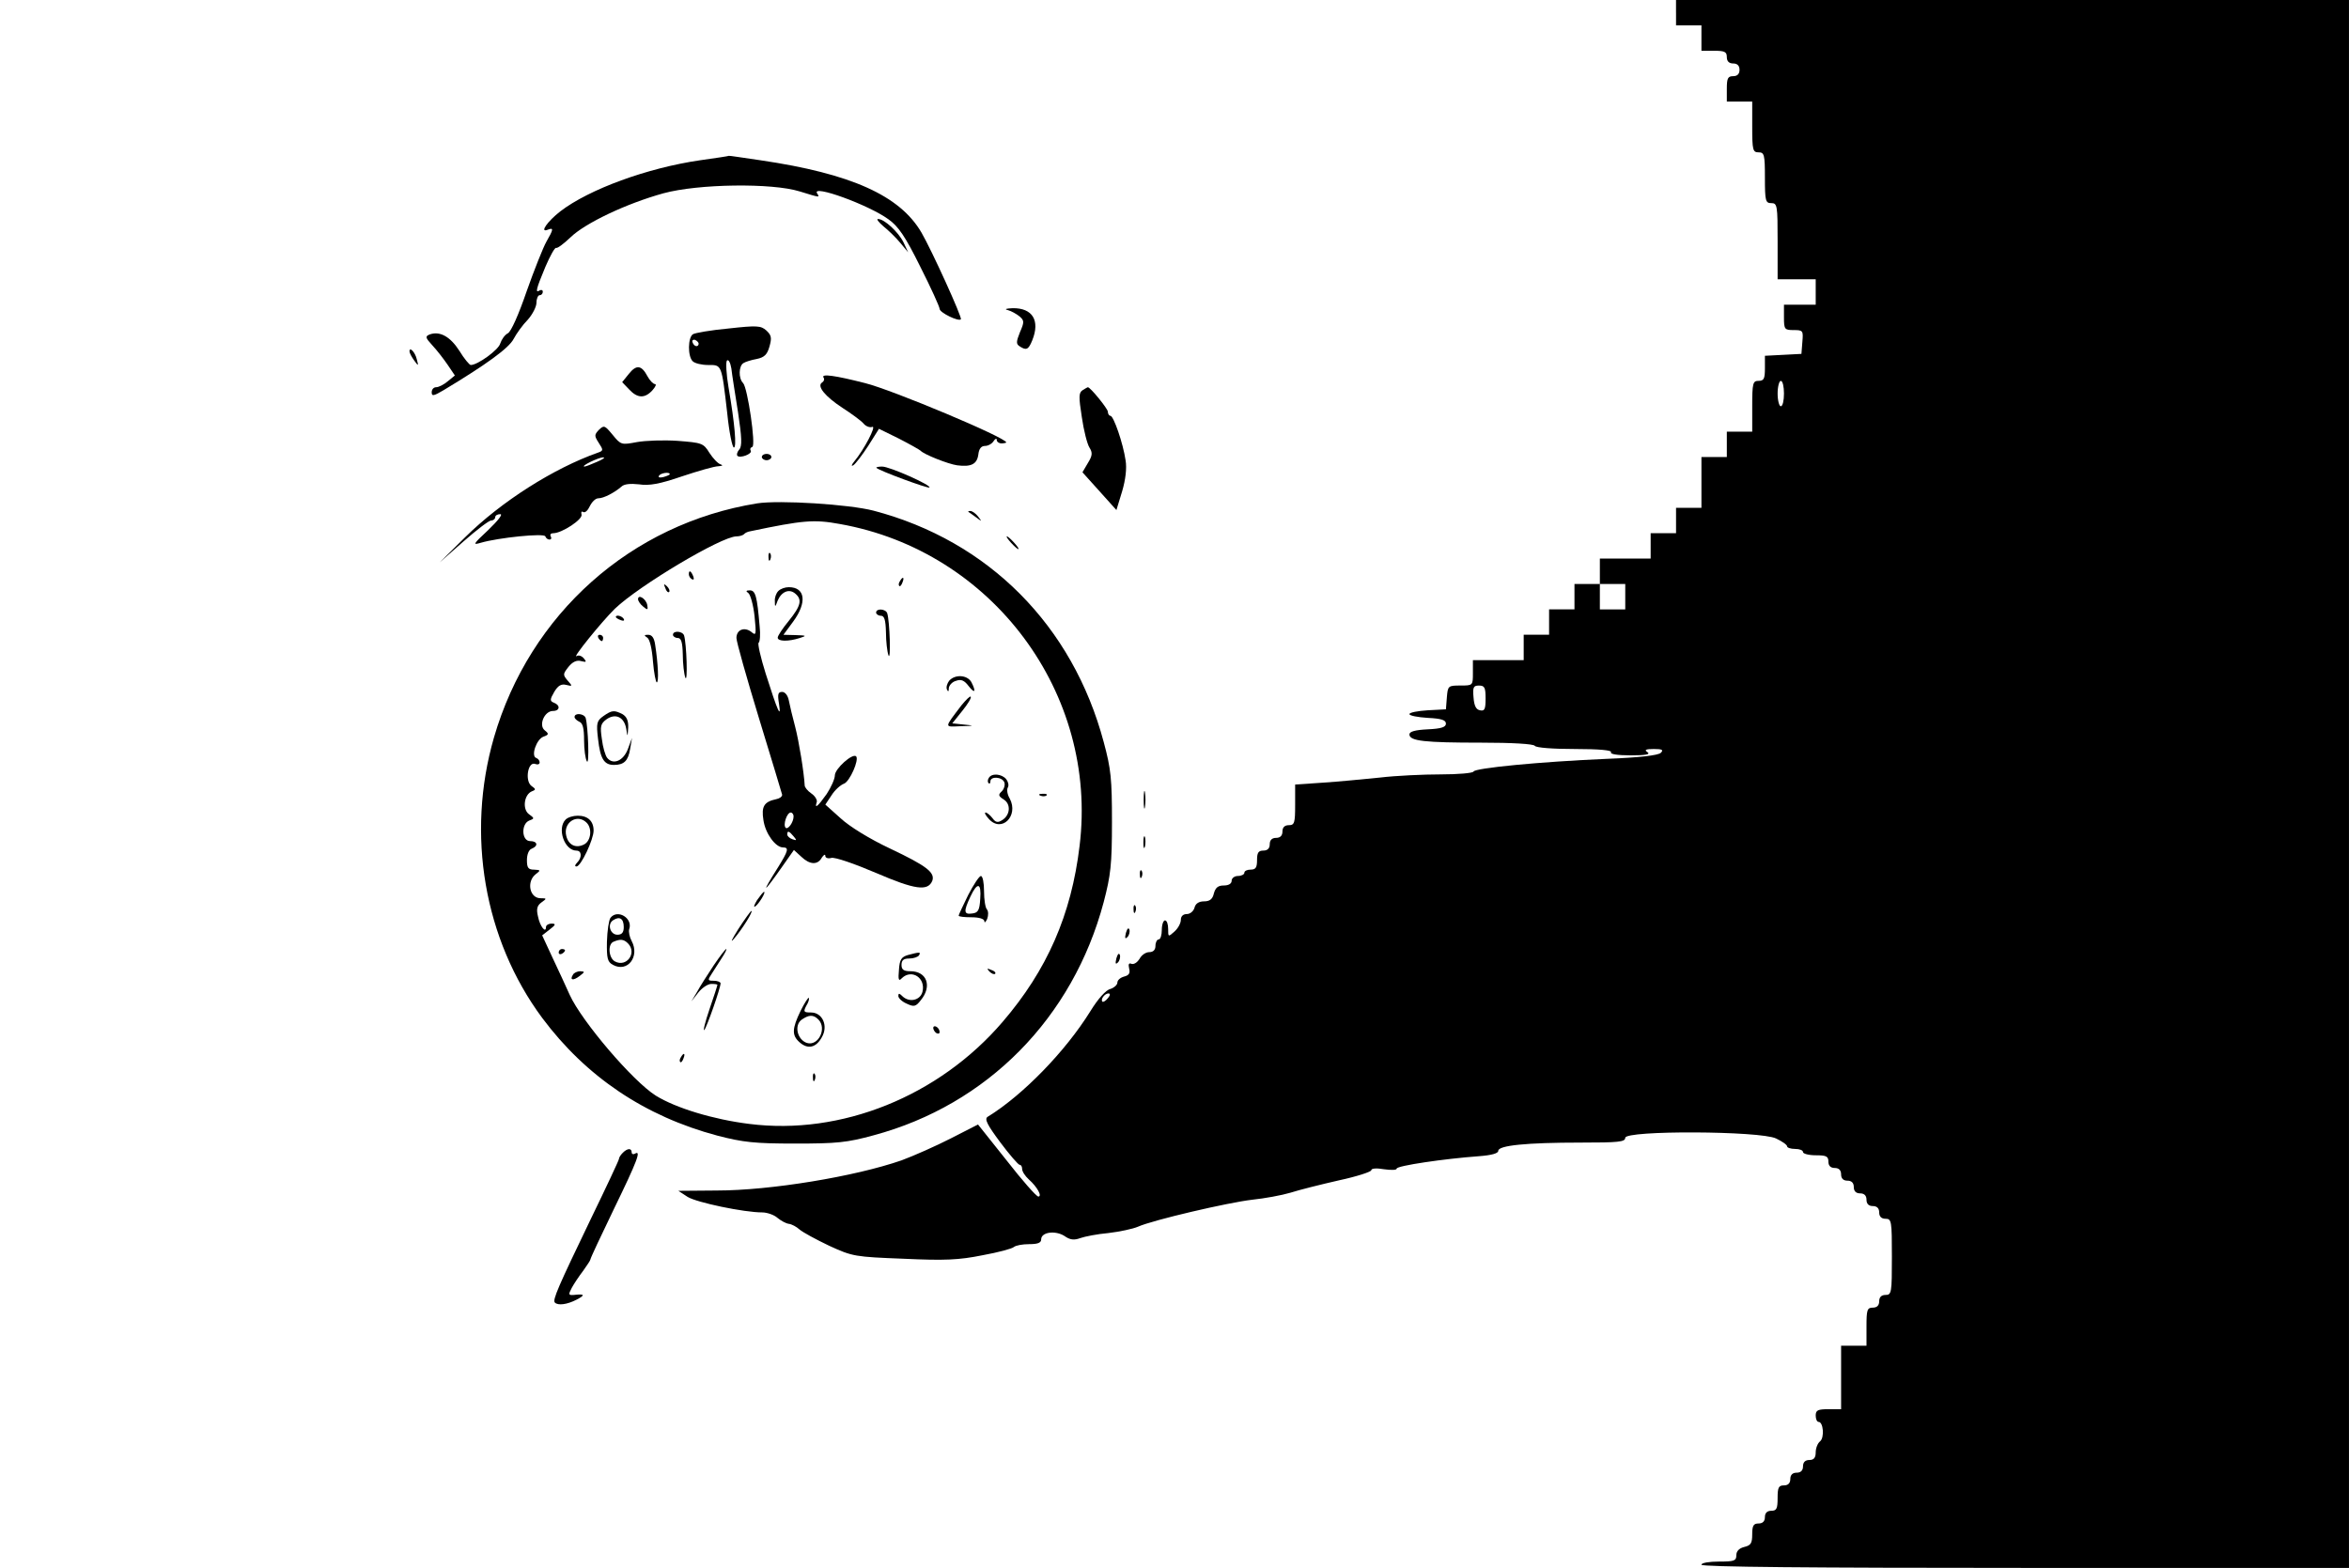 <?xml version="1.0" standalone="no"?>
<!DOCTYPE svg PUBLIC "-//W3C//DTD SVG 20010904//EN"
 "http://www.w3.org/TR/2001/REC-SVG-20010904/DTD/svg10.dtd">
<svg version="1.0" xmlns="http://www.w3.org/2000/svg"
 width="740pt" height="494pt" viewBox="0 0 740 494"
 preserveAspectRatio="xMidYMid meet">

<g transform="translate(0,494) scale(0.1,-0.1)"
fill="#000000" stroke="none">
<path d="M5280 4900 l0 -40 40 0 40 0 0 -40 0 -40 40 0 c33 0 40 -3 40 -20 0
-13 7 -20 20 -20 13 0 20 -7 20 -20 0 -13 -7 -20 -20 -20 -17 0 -20 -7 -20
-40 l0 -40 40 0 40 0 0 -80 c0 -73 2 -80 20 -80 18 0 20 -7 20 -80 0 -73 2
-80 20 -80 19 0 20 -7 20 -120 l0 -120 60 0 60 0 0 -40 0 -40 -50 0 -50 0 0
-40 c0 -38 2 -40 31 -40 29 0 30 -2 27 -37 l-3 -38 -57 -3 -58 -3 0 -39 c0
-33 -3 -40 -20 -40 -18 0 -20 -7 -20 -80 l0 -80 -40 0 -40 0 0 -40 0 -40 -40
0 -40 0 0 -80 0 -80 -40 0 -40 0 0 -40 0 -40 -40 0 -40 0 0 -40 0 -40 -80 0
-80 0 0 -40 0 -40 -40 0 -40 0 0 -40 0 -40 -40 0 -40 0 0 -40 0 -40 -40 0 -40
0 0 -40 0 -40 -80 0 -80 0 0 -40 c0 -40 0 -40 -39 -40 -39 0 -40 -1 -43 -37
l-3 -38 -57 -3 c-32 -2 -58 -7 -58 -12 0 -5 26 -10 58 -12 43 -2 57 -7 57 -18
0 -11 -14 -16 -57 -18 -40 -2 -58 -7 -58 -16 0 -21 48 -26 226 -26 98 0 165
-4 169 -10 4 -6 57 -10 126 -10 78 0 118 -4 114 -10 -4 -6 19 -10 62 -10 48 0
63 3 53 10 -11 7 -6 10 20 10 27 0 31 -3 22 -12 -8 -8 -67 -15 -170 -19 -210
-9 -416 -29 -420 -40 -2 -5 -49 -9 -103 -9 -55 0 -142 -4 -192 -10 -51 -5
-131 -13 -179 -16 l-88 -6 0 -64 c0 -57 -2 -64 -20 -64 -13 0 -20 -7 -20 -20
0 -13 -7 -20 -20 -20 -13 0 -20 -7 -20 -20 0 -13 -7 -20 -20 -20 -16 0 -20 -7
-20 -30 0 -23 -4 -30 -20 -30 -11 0 -20 -4 -20 -10 0 -5 -9 -10 -20 -10 -11 0
-20 -7 -20 -15 0 -9 -9 -15 -25 -15 -18 0 -26 -7 -31 -25 -4 -18 -13 -25 -31
-25 -16 0 -27 -7 -30 -20 -3 -11 -14 -20 -24 -20 -12 0 -19 -7 -19 -18 0 -11
-9 -27 -20 -37 -20 -18 -20 -17 -20 8 0 15 -4 27 -10 27 -5 0 -10 -13 -10 -30
0 -16 -4 -30 -10 -30 -5 0 -10 -9 -10 -20 0 -13 -7 -20 -20 -20 -10 0 -24 -9
-30 -21 -7 -11 -17 -18 -25 -16 -9 4 -11 -1 -8 -14 4 -15 0 -22 -16 -26 -11
-3 -21 -11 -21 -19 0 -7 -10 -16 -22 -20 -14 -3 -39 -31 -63 -70 -78 -126
-213 -265 -324 -333 -10 -7 -1 -25 40 -80 29 -39 57 -71 61 -71 5 0 8 -6 8
-13 0 -8 9 -22 21 -33 27 -24 43 -54 30 -54 -6 0 -51 51 -100 114 l-90 113
-86 -44 c-47 -24 -117 -55 -155 -69 -147 -51 -413 -95 -582 -95 l-121 -1 29
-19 c29 -18 178 -49 235 -49 16 0 38 -8 48 -17 11 -9 27 -18 36 -19 9 -1 24
-9 34 -18 9 -8 51 -31 93 -51 74 -34 81 -35 235 -41 129 -6 174 -4 248 11 50
9 94 21 99 26 6 5 27 9 48 9 27 0 38 4 38 15 0 23 44 29 73 11 18 -13 31 -14
50 -7 14 5 54 13 89 16 34 4 77 13 93 20 47 21 283 76 360 85 39 4 93 14 120
22 28 9 96 26 153 39 56 12 102 27 102 32 0 6 17 7 40 3 22 -3 40 -3 40 2 0 9
149 31 258 39 41 3 62 9 62 17 0 17 88 26 261 26 117 0 139 2 139 15 0 24 425
22 475 -2 19 -9 35 -20 35 -25 0 -4 11 -8 25 -8 14 0 25 -4 25 -10 0 -5 18
-10 40 -10 33 0 40 -3 40 -20 0 -13 7 -20 20 -20 13 0 20 -7 20 -20 0 -13 7
-20 20 -20 13 0 20 -7 20 -20 0 -13 7 -20 20 -20 13 0 20 -7 20 -20 0 -13 7
-20 20 -20 13 0 20 -7 20 -20 0 -13 7 -20 20 -20 19 0 20 -7 20 -120 0 -113
-1 -120 -20 -120 -13 0 -20 -7 -20 -20 0 -13 -7 -20 -20 -20 -18 0 -20 -7 -20
-60 l0 -60 -40 0 -40 0 0 -100 0 -100 -40 0 c-33 0 -40 -3 -40 -20 0 -11 4
-20 9 -20 15 0 19 -49 5 -61 -8 -6 -14 -22 -14 -35 0 -17 -6 -24 -20 -24 -13
0 -20 -7 -20 -20 0 -13 -7 -20 -20 -20 -13 0 -20 -7 -20 -20 0 -13 -7 -20 -20
-20 -17 0 -20 -7 -20 -40 0 -33 -3 -40 -20 -40 -13 0 -20 -7 -20 -20 0 -13 -7
-20 -20 -20 -16 0 -20 -7 -20 -34 0 -28 -4 -35 -25 -40 -16 -4 -25 -13 -25
-26 0 -18 -7 -20 -55 -20 -30 0 -55 -4 -55 -10 0 -7 347 -10 1020 -10 l1020 0
0 2470 0 2470 -1060 0 -1060 0 0 -40z m340 -1200 c0 -22 -4 -40 -10 -40 -5 0
-10 18 -10 40 0 22 5 40 10 40 6 0 10 -18 10 -40z m-500 -640 l0 -40 -40 0
-40 0 0 40 0 40 40 0 40 0 0 -40z m-440 -321 c0 -33 -3 -40 -17 -37 -13 2 -19
14 -21 41 -3 32 0 37 17 37 18 0 21 -6 21 -41z m-1190 -944 c-7 -9 -15 -13
-17 -11 -7 7 7 26 19 26 6 0 6 -6 -2 -15z"/>
<path d="M2205 4435 c-165 -24 -349 -91 -440 -161 -40 -31 -66 -68 -40 -58 20
8 19 2 -4 -38 -10 -18 -38 -88 -62 -156 -25 -73 -49 -127 -59 -132 -10 -5 -20
-20 -24 -32 -5 -20 -71 -68 -93 -68 -4 0 -21 20 -36 45 -29 45 -62 63 -94 51
-14 -6 -13 -10 9 -34 14 -15 35 -42 48 -61 l23 -34 -22 -18 c-13 -11 -29 -19
-37 -19 -8 0 -14 -7 -14 -16 0 -13 6 -12 38 7 133 80 205 132 220 161 9 17 29
45 45 61 15 17 27 41 27 53 0 13 5 24 10 24 6 0 10 5 10 11 0 5 -4 7 -10 4
-14 -9 -12 2 18 74 15 35 30 62 34 60 4 -2 24 13 45 33 46 45 177 107 293 139
110 30 342 33 429 6 65 -20 64 -20 55 -6 -18 29 162 -36 225 -82 31 -22 53
-54 100 -149 34 -67 61 -127 61 -133 0 -12 60 -41 67 -33 5 5 -92 218 -124
273 -68 117 -222 186 -507 228 -55 8 -100 15 -100 14 -1 -1 -41 -7 -91 -14z"/>
<path d="M2783 4227 c15 -12 39 -35 53 -52 l25 -30 -15 32 c-16 32 -60 73 -80
73 -6 0 2 -10 17 -23z"/>
<path d="M3175 3963 c11 -3 27 -12 37 -20 15 -13 15 -18 1 -50 -12 -30 -12
-37 -1 -44 21 -14 28 -11 40 19 25 62 1 102 -62 101 -21 -1 -27 -3 -15 -6z"/>
<path d="M2295 3905 c-55 -5 -106 -14 -112 -18 -16 -10 -17 -69 -1 -85 7 -7
29 -12 49 -12 43 0 42 4 60 -152 6 -60 16 -108 21 -108 9 0 3 74 -17 190 -7
41 -9 79 -5 84 5 5 11 -7 14 -25 2 -19 12 -81 21 -138 12 -79 13 -107 4 -117
-7 -8 -9 -17 -6 -20 8 -9 48 6 42 16 -3 5 -1 10 5 12 12 4 -15 187 -29 201
-15 15 -14 54 1 63 6 4 25 10 42 13 24 5 33 14 40 39 8 28 6 36 -10 51 -17 15
-29 16 -119 6z m-94 -48 c-1 -12 -15 -9 -19 4 -3 6 1 10 8 8 6 -3 11 -8 11
-12z"/>
<path d="M1290 3833 c0 -5 7 -18 15 -29 13 -18 14 -18 8 4 -5 22 -23 41 -23
25z"/>
<path d="M1981 3762 l-21 -26 22 -23 c26 -28 49 -29 73 -3 10 11 14 20 8 20
-5 0 -16 11 -23 24 -19 36 -35 38 -59 8z"/>
<path d="M2594 3751 c4 -5 2 -12 -4 -16 -18 -11 9 -44 64 -80 28 -18 58 -40
66 -49 7 -9 20 -14 28 -11 14 5 -26 -72 -57 -109 -9 -11 -10 -16 -3 -12 7 4
28 32 47 61 l34 54 63 -31 c35 -18 65 -35 68 -38 11 -12 87 -42 115 -46 45 -6
63 4 67 34 2 18 9 27 21 27 10 0 22 7 27 15 5 8 10 10 10 4 0 -6 7 -11 15 -11
8 0 15 2 15 3 0 15 -360 166 -445 187 -94 24 -138 30 -131 18z"/>
<path d="M3411 3711 c-13 -8 -13 -21 -3 -85 6 -42 17 -85 24 -96 10 -16 10
-25 -5 -49 l-17 -29 54 -60 53 -59 18 59 c11 37 15 73 11 97 -8 55 -38 141
-48 141 -4 0 -8 6 -8 13 0 9 -55 77 -63 77 -1 0 -8 -4 -16 -9z"/>
<path d="M1887 3586 c-15 -16 -15 -19 -1 -41 15 -23 15 -25 -2 -31 -139 -49
-305 -154 -419 -267 l-80 -79 75 66 c41 36 80 66 87 66 7 0 13 5 13 10 0 6 7
10 16 10 9 0 -7 -20 -38 -50 -48 -45 -50 -48 -23 -40 55 16 200 31 203 20 2
-6 8 -10 13 -10 6 0 7 5 4 10 -3 6 0 10 8 10 27 0 94 44 89 59 -2 8 0 11 5 8
6 -4 15 5 21 18 7 14 18 25 27 25 17 0 51 18 73 37 8 8 28 10 55 7 32 -5 65 1
135 25 51 17 103 32 115 32 13 1 16 3 7 6 -8 2 -24 19 -35 36 -19 31 -24 32
-100 38 -44 3 -102 1 -129 -4 -48 -9 -50 -9 -76 23 -25 30 -27 31 -43 16z m-6
-101 c-18 -8 -36 -15 -40 -15 -13 1 45 29 59 29 8 0 0 -6 -19 -14z m229 -39
c0 -2 -9 -6 -20 -9 -11 -3 -18 -1 -14 4 5 9 34 13 34 5z"/>
<path d="M2400 3500 c0 -5 7 -10 15 -10 8 0 15 5 15 10 0 6 -7 10 -15 10 -8 0
-15 -4 -15 -10z"/>
<path d="M2761 3466 c8 -9 163 -66 167 -62 7 7 -125 66 -149 66 -12 0 -20 -2
-18 -4z"/>
<path d="M2385 3354 c-397 -64 -716 -348 -829 -738 -88 -305 -31 -636 152
-883 138 -185 323 -310 552 -371 81 -21 117 -25 245 -25 131 0 163 3 247 26
358 96 628 370 725 735 22 84 26 118 26 252 0 136 -3 167 -26 252 -98 367
-363 634 -725 729 -76 20 -297 34 -367 23z m261 -65 c480 -85 814 -534 755
-1014 -26 -218 -103 -392 -242 -554 -201 -235 -509 -359 -799 -322 -113 14
-231 50 -294 89 -73 46 -233 234 -271 317 -12 27 -37 81 -55 119 l-32 69 23
18 c20 15 21 19 7 19 -10 0 -18 -5 -18 -11 0 -21 -19 2 -25 33 -6 24 -3 35 11
45 17 12 17 13 -3 13 -35 0 -45 53 -15 76 16 12 15 13 -5 14 -19 0 -23 6 -23
30 0 18 6 33 15 36 22 9 18 24 -5 24 -27 0 -29 55 -2 65 16 6 16 7 -2 20 -21
16 -15 62 10 72 13 5 12 7 -2 17 -21 16 -11 78 12 69 8 -3 14 -1 14 5 0 6 -5
12 -11 14 -17 6 1 59 23 67 17 6 18 9 4 20 -20 16 -1 61 26 61 22 0 24 18 3
26 -13 5 -13 10 1 34 12 20 22 26 38 22 20 -5 20 -4 4 14 -15 18 -15 20 3 43
13 16 26 22 40 18 16 -4 18 -3 8 9 -6 7 -16 11 -22 7 -18 -11 79 109 120 149
76 73 336 228 383 228 9 0 20 3 24 7 3 4 12 8 19 9 167 35 201 38 283 23z"/>
<path d="M2421 3184 c0 -11 3 -14 6 -6 3 7 2 16 -1 19 -3 4 -6 -2 -5 -13z"/>
<path d="M2170 3131 c0 -6 4 -13 10 -16 6 -3 7 1 4 9 -7 18 -14 21 -14 7z"/>
<path d="M2835 3109 c-4 -6 -5 -12 -2 -15 2 -3 7 2 10 11 7 17 1 20 -8 4z"/>
<path d="M2096 3087 c3 -10 9 -15 12 -12 3 3 0 11 -7 18 -10 9 -11 8 -5 -6z"/>
<path d="M2452 3078 c-7 -7 -12 -21 -11 -32 0 -20 1 -20 9 2 12 28 36 38 55
22 23 -19 18 -39 -20 -86 -19 -23 -35 -47 -35 -53 0 -12 33 -13 70 -1 22 7 21
8 -13 9 l-39 1 31 42 c44 60 38 108 -14 108 -12 0 -26 -5 -33 -12z"/>
<path d="M2357 3072 c7 -5 16 -37 20 -73 6 -59 5 -63 -10 -50 -22 17 -47 7
-47 -19 0 -12 32 -125 71 -253 39 -128 72 -236 73 -241 0 -6 -8 -12 -19 -14
-38 -8 -47 -23 -40 -66 6 -42 38 -86 62 -86 19 0 16 -11 -15 -61 -57 -90 -49
-87 16 6 l33 47 23 -21 c27 -26 52 -27 65 -3 6 9 11 12 11 5 0 -6 9 -9 19 -6
11 3 72 -18 140 -47 123 -53 164 -59 178 -25 9 26 -18 47 -132 101 -66 31
-129 70 -157 96 l-48 43 20 30 c10 16 28 32 39 36 18 7 48 75 38 86 -11 11
-67 -39 -67 -60 0 -11 -12 -38 -26 -59 -27 -38 -39 -49 -31 -25 2 6 -5 19 -17
27 -12 8 -21 20 -21 25 -2 40 -18 139 -30 185 -8 30 -17 67 -20 83 -3 16 -12
27 -21 27 -13 0 -15 -7 -10 -37 8 -52 -5 -22 -42 95 -16 51 -26 95 -22 97 4 3
6 26 3 52 -8 95 -13 113 -31 113 -12 0 -13 -3 -5 -8z m143 -704 c0 -19 -18
-43 -25 -36 -9 9 4 48 16 48 5 0 9 -6 9 -12z m0 -63 c11 -13 10 -14 -4 -9 -9
3 -16 10 -16 15 0 13 6 11 20 -6z"/>
<path d="M2010 3052 c0 -5 7 -16 16 -23 14 -12 16 -11 13 5 -4 20 -29 35 -29
18z"/>
<path d="M2760 3010 c0 -5 7 -10 15 -10 11 0 15 -13 16 -52 0 -29 4 -62 8 -73
8 -19 4 107 -4 133 -5 14 -35 16 -35 2z"/>
<path d="M1940 2996 c0 -2 7 -7 16 -10 8 -3 12 -2 9 4 -6 10 -25 14 -25 6z"/>
<path d="M2120 2940 c0 -5 7 -10 15 -10 11 0 15 -13 16 -52 0 -29 4 -62 8 -73
8 -19 4 107 -4 133 -5 14 -35 16 -35 2z"/>
<path d="M1885 2930 c3 -5 8 -10 11 -10 2 0 4 5 4 10 0 6 -5 10 -11 10 -5 0
-7 -4 -4 -10z"/>
<path d="M2039 2931 c8 -5 15 -35 18 -75 3 -36 9 -66 12 -66 7 0 4 60 -5 118
-3 22 -10 32 -22 32 -13 0 -14 -2 -3 -9z"/>
<path d="M2990 2795 c-6 -8 -10 -20 -7 -27 4 -9 6 -7 6 4 1 9 11 20 23 23 16
6 26 1 39 -16 20 -26 25 -19 9 12 -13 23 -52 25 -70 4z"/>
<path d="M3029 2718 c-56 -74 -55 -68 -2 -66 43 1 44 2 11 5 l-38 4 32 40 c17
21 29 41 26 44 -2 3 -15 -10 -29 -27z"/>
<path d="M1901 2684 c-21 -15 -23 -22 -17 -72 7 -63 19 -82 50 -82 32 0 45 13
51 50 l6 35 -13 -35 c-14 -37 -46 -51 -65 -28 -6 7 -14 34 -17 60 -6 40 -4 48
15 62 29 20 56 6 62 -31 4 -26 4 -26 6 4 1 23 -5 35 -18 43 -26 13 -33 13 -60
-6z"/>
<path d="M1810 2681 c0 -5 7 -11 15 -15 11 -4 15 -21 15 -58 0 -29 4 -59 9
-67 8 -13 4 108 -4 137 -5 14 -35 17 -35 3z"/>
<path d="M3115 2489 c-4 -6 -4 -13 -1 -16 3 -4 6 -1 6 5 0 17 37 15 44 -3 3
-8 -1 -21 -8 -28 -12 -11 -11 -15 6 -26 23 -14 21 -49 -5 -65 -14 -9 -21 -7
-31 7 -7 9 -17 17 -21 17 -5 0 0 -9 10 -20 40 -45 95 9 66 64 -8 13 -10 29 -6
35 4 7 1 18 -5 26 -14 17 -46 20 -55 4z"/>
<path d="M3278 2433 c7 -3 16 -2 19 1 4 3 -2 6 -13 5 -11 0 -14 -3 -6 -6z"/>
<path d="M1782 2358 c-28 -28 -4 -98 34 -98 17 0 18 -22 2 -38 -7 -7 -8 -12
-2 -12 14 0 54 85 54 113 0 30 -18 47 -50 47 -14 0 -31 -5 -38 -12z m66 -10
c18 -18 14 -56 -7 -68 -26 -14 -50 -3 -57 26 -11 42 34 72 64 42z"/>
<path d="M3050 2120 c-16 -33 -30 -62 -30 -65 0 -3 18 -5 40 -5 25 0 40 -5 41
-12 0 -7 4 -4 9 7 4 11 4 24 -1 30 -5 5 -9 31 -9 57 0 26 -4 48 -10 48 -5 0
-23 -27 -40 -60z m38 -12 c-2 -36 -7 -44 -25 -46 -27 -4 -28 6 -6 53 22 47 35
44 31 -7z"/>
<path d="M2385 2104 c-9 -15 -12 -23 -6 -20 11 7 35 46 28 46 -3 0 -12 -12
-22 -26z"/>
<path d="M2326 2013 c-20 -32 -27 -46 -14 -31 26 30 62 88 55 88 -2 0 -21 -26
-41 -57z"/>
<path d="M1923 2048 c-5 -7 -10 -41 -11 -75 -1 -53 2 -64 19 -73 46 -25 85 26
59 75 -7 13 -10 29 -8 37 13 35 -37 65 -59 36z m42 -29 c0 -17 -6 -24 -20 -24
-23 0 -33 34 -13 46 20 13 33 5 33 -22z m13 -51 c30 -30 -4 -77 -41 -57 -20
11 -23 55 -4 62 21 9 32 8 45 -5z"/>
<path d="M1760 1939 c0 -5 5 -7 10 -4 6 3 10 8 10 11 0 2 -4 4 -10 4 -5 0 -10
-5 -10 -11z"/>
<path d="M2248 1898 c-19 -29 -43 -66 -52 -83 l-18 -30 22 28 c12 15 30 27 41
27 10 0 19 -1 19 -3 0 -2 -11 -37 -25 -77 -14 -41 -21 -70 -16 -65 8 10 51
132 51 147 0 4 -10 8 -21 8 -20 0 -21 1 -5 25 9 14 23 36 32 50 9 14 14 25 12
25 -3 0 -21 -24 -40 -52z"/>
<path d="M2860 1931 c-20 -6 -26 -14 -28 -46 -3 -32 -1 -38 9 -27 31 30 76 1
65 -43 -7 -27 -42 -35 -64 -13 -9 9 -12 9 -12 0 0 -7 12 -18 26 -24 23 -11 29
-10 45 11 36 44 19 91 -33 91 -21 0 -28 5 -28 20 0 15 7 20 24 20 14 0 28 5
31 10 7 11 2 11 -35 1z"/>
<path d="M3117 1879 c7 -7 15 -10 18 -7 3 3 -2 9 -12 12 -14 6 -15 5 -6 -5z"/>
<path d="M1805 1869 c-11 -17 0 -20 21 -4 17 13 17 14 2 15 -9 0 -20 -5 -23
-11z"/>
<path d="M2522 1755 c-27 -56 -28 -77 -3 -99 26 -23 52 -17 70 16 21 36 2 78
-34 78 -23 0 -25 2 -15 21 7 11 10 22 8 25 -2 2 -14 -17 -26 -41z m56 -27 c28
-28 0 -85 -36 -74 -30 10 -41 55 -17 73 23 16 37 17 53 1z"/>
<path d="M2940 1701 c0 -5 5 -13 10 -16 6 -3 10 -2 10 4 0 5 -4 13 -10 16 -5
3 -10 2 -10 -4z"/>
<path d="M2145 1609 c-4 -6 -5 -12 -2 -15 2 -3 7 2 10 11 7 17 1 20 -8 4z"/>
<path d="M2561 1544 c0 -11 3 -14 6 -6 3 7 2 16 -1 19 -3 4 -6 -2 -5 -13z"/>
<path d="M3051 3327 c2 -1 13 -9 24 -17 19 -14 19 -14 6 3 -7 9 -18 17 -24 17
-6 0 -8 -1 -6 -3z"/>
<path d="M3185 3230 c10 -11 20 -20 23 -20 3 0 -3 9 -13 20 -10 11 -20 20 -23
20 -3 0 3 -9 13 -20z"/>
<path d="M3603 2420 c0 -25 2 -35 4 -22 2 12 2 32 0 45 -2 12 -4 2 -4 -23z"/>
<path d="M3602 2285 c0 -16 2 -22 5 -12 2 9 2 23 0 30 -3 6 -5 -1 -5 -18z"/>
<path d="M3591 2184 c0 -11 3 -14 6 -6 3 7 2 16 -1 19 -3 4 -6 -2 -5 -13z"/>
<path d="M3571 2074 c0 -11 3 -14 6 -6 3 7 2 16 -1 19 -3 4 -6 -2 -5 -13z"/>
<path d="M3547 2001 c-4 -17 -3 -21 5 -13 5 5 8 16 6 23 -3 8 -7 3 -11 -10z"/>
<path d="M3517 1921 c-4 -17 -3 -21 5 -13 5 5 8 16 6 23 -3 8 -7 3 -11 -10z"/>
<path d="M1962 1308 c-7 -7 -12 -15 -12 -19 0 -4 -40 -89 -89 -190 -103 -214
-121 -255 -113 -263 10 -10 39 -6 68 9 29 15 26 19 -9 15 -16 -1 -17 1 -6 22
7 13 23 37 36 54 12 17 23 33 23 36 0 4 34 76 75 161 73 150 86 185 65 172 -5
-3 -10 -1 -10 4 0 14 -13 14 -28 -1z"/>
</g>
</svg>

